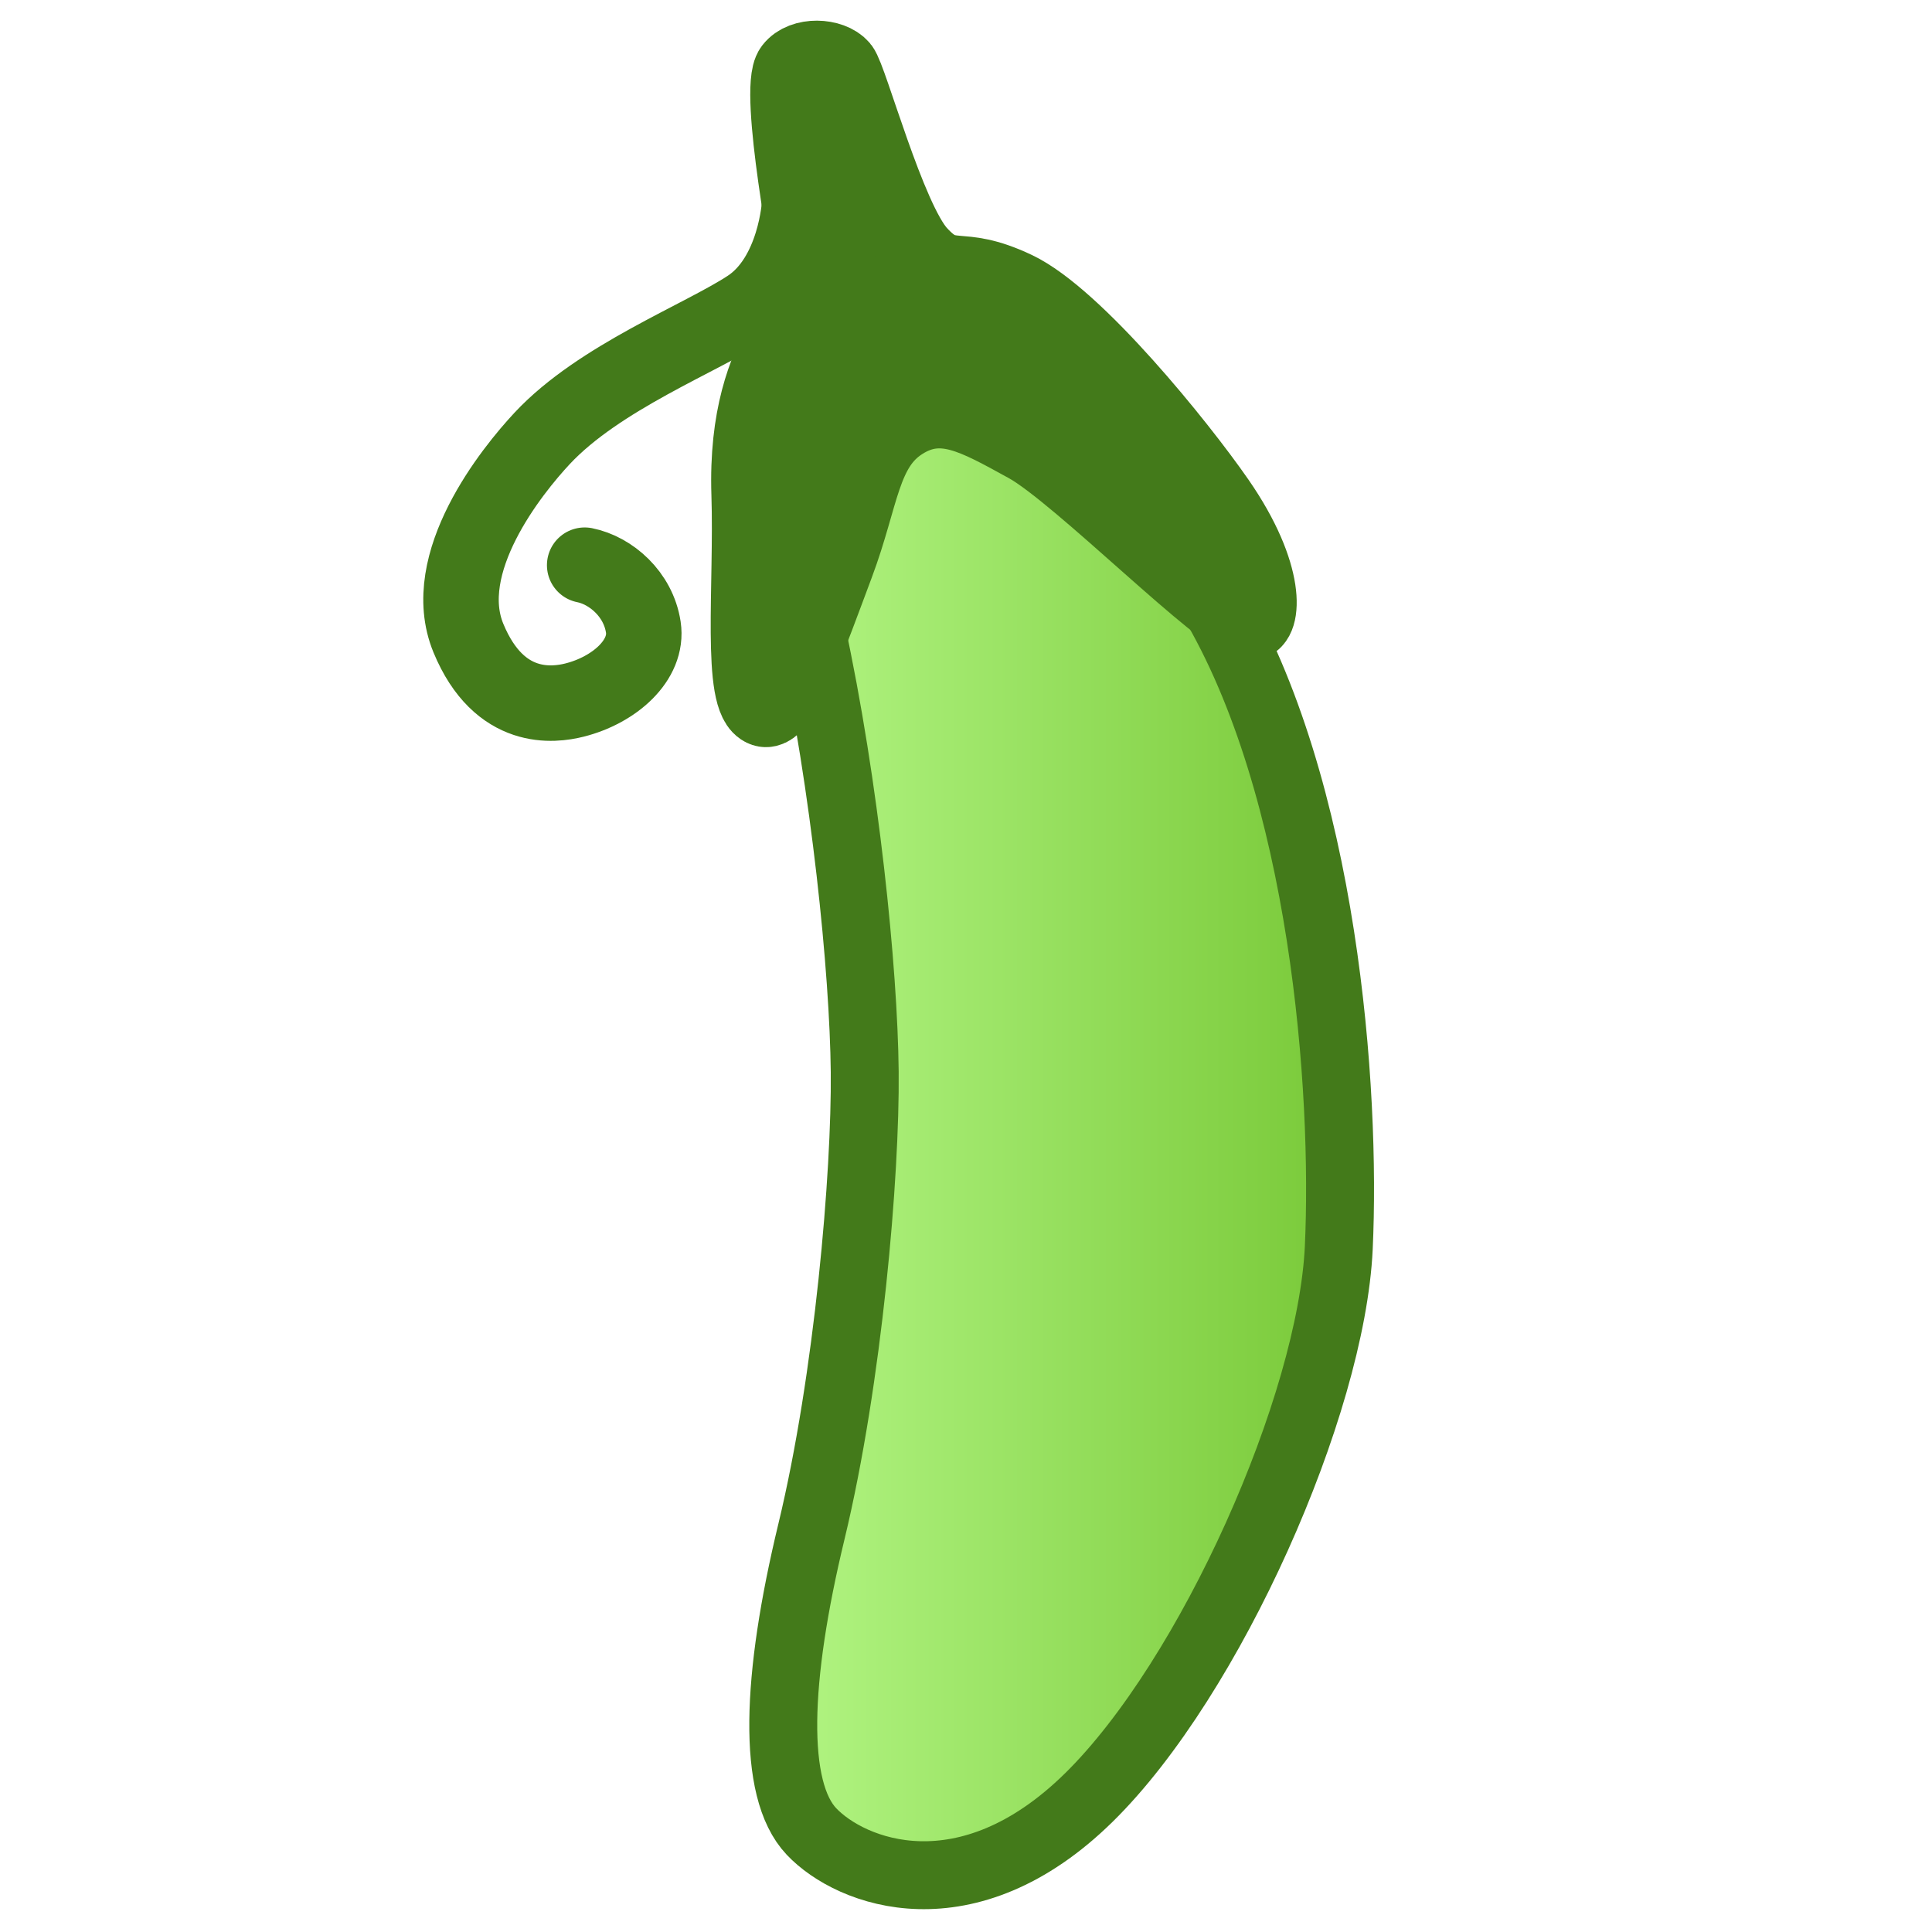 <?xml version="1.0" encoding="utf-8"?>
<!-- Generator: Adobe Illustrator 24.3.0, SVG Export Plug-In . SVG Version: 6.00 Build 0)  -->
<svg version="1.1" xmlns="http://www.w3.org/2000/svg" xmlns:xlink="http://www.w3.org/1999/xlink" x="0px" y="0px"
	 viewBox="0 0 512 512" enable-background="new 0 0 512 512" xml:space="preserve">
<g id="Layer_1" display="none">
</g>
<g id="Layer_2" display="none">
	<path display="inline" fill="none" stroke="#000000" stroke-miterlimit="10" d="M211.25,22c2.666-3.5,9.795-3.15,12.25-0.25
		c2.22,2.623,11.699,37.989,19.5,46.5s9.324,1.852,24.218,8.944c14.893,7.092,40.676,38.956,50.406,52.992
		c13.043,18.815,11.376,30.564,8.072,30.445c-6.253-0.224-42.768-37.334-55.679-44.426c-12.911-7.092-21.422-12.057-31.351-5.674
		c-9.929,6.383-9.929,18.44-16.312,35.461S208.75,183.75,204.25,182.25c-6.18-2.06-3.018-31.056-3.75-53.75
		c-1.25-38.75,20.25-46.5,15.5-56c-1.589-3.178-5.5,9-24.142,19.592c-10.501,5.967-39.305,20.171-48.525,43.575
		s-0.705,38.09,14.917,40.083c12.852,1.639,17.75-8.749,18.005-18.41c0.265-10.054-21.255-7.673-16.588-12.673
		c5.649-6.053,23.448,2.723,23.681,13.382c0.319,14.618-10.842,24.906-25.014,24.618C143.175,182.359,128.872,165.23,131,147.5
		s8.646-29.292,24.333-45.108C171.127,86.468,204.75,79,209.833,59.75C213.566,45.614,207.303,27.181,211.25,22z"/>
	<path display="inline" fill="none" stroke="#000000" stroke-miterlimit="10" d="M216.083,162.63
		C224.5,201.5,229.164,247.5,229.414,273s-6.748,95-13.331,115c-6.583,20-9.917,64.5,0,75C226,473.5,255,484.5,285.5,454.5
		S346.163,356.375,348,317c1.83-39.223-3.5-115-31.861-162.436"/>
</g>
<g id="Layer_5">
	<linearGradient id="SVGID_1_" gradientUnits="userSpaceOnUse" x1="207.57" y1="294.476" x2="355.132" y2="294.476">
		<stop  offset="0" style="stop-color:#B2F583"/>
		<stop  offset="1" style="stop-color:#79C938"/>
	</linearGradient>
	<path fill="url(#SVGID_1_)" stroke="#437A1A" stroke-width="18" stroke-linecap="round" stroke-miterlimit="10" d="M321.035,158.59
		l-53-66.59H220l-4.964,75.135c8.917,41.179,13.858,89.912,14.123,116.926c0.265,27.015-4.324,81.222-14.123,121.832
		c-9.388,38.903-10.506,68.332,0,79.456c10.506,11.123,41.229,22.777,73.541-9.005c32.312-31.782,64.268-103.955,66.213-145.669
		C356.728,289.123,351.082,208.844,321.035,158.59z"/>
</g>
<g id="Layer_3">
	<path fill="none" stroke="#437A1A" stroke-width="20" stroke-linecap="round" stroke-miterlimit="10" d="M211.904,53.967
		c0,0-1.034,19.272-13.562,27.482c-12.528,8.211-39.544,18.54-54.64,34.696c-8.075,8.641-27.777,33.106-19.567,52.97
		c8.21,19.864,22.777,17.745,28.075,16.421c10.594-2.648,19.599-10.594,18.274-19.334c-1.324-8.74-8.577-15.024-15.54-16.421"/>
	<path fill="#437A1A" stroke="#437A1A" stroke-width="20" stroke-linecap="round" stroke-miterlimit="10" d="M209.915,18.15
		c2.825-3.708,10.377-3.337,12.978-0.265c2.352,2.778,12.394,40.246,20.659,49.262c8.264,9.017,9.878,1.962,25.656,9.476
		c15.778,7.514,43.093,41.27,53.401,56.14c13.817,19.932,12.052,32.379,8.552,32.254c-6.625-0.237-45.309-39.552-58.987-47.065
		c-13.678-7.514-22.694-12.773-33.213-6.011c-10.518,6.763-10.519,19.535-17.281,37.567c-6.762,18.033-14.413,40-19.18,38.412
		c-6.547-2.183-3.197-32.901-3.973-56.943c-1.324-41.052,19.679-48.557,16.421-59.327C214.948,71.65,205.733,23.639,209.915,18.15z"
		/>
</g>
<g id="Layer_4" display="none">
	<path display="inline" stroke="#000000" stroke-width="20" stroke-linecap="round" stroke-miterlimit="10" d="M342.333,215.667
		c4.502,3.443,15.37,65.481,12.456,115.009c-2.451,41.688-33.9,113.887-66.213,145.669c-32.312,31.782-63.035,20.128-73.541,9.005
		c-10.506-11.124-9.388-40.553,0-79.456c9.799-40.61,14.388-94.817,14.123-121.832c-0.265-27.015-4.683-49.907-2.826-53.061
		c6.104-10.365,11.798-23.752,21.333-46c6.356-14.832,8.542-31.715,10.999-32.667c2.024-0.784,29.189,25.727,39.334,34.002
		C310.666,196.667,331.815,207.624,342.333,215.667z"/>
</g>
</svg>
